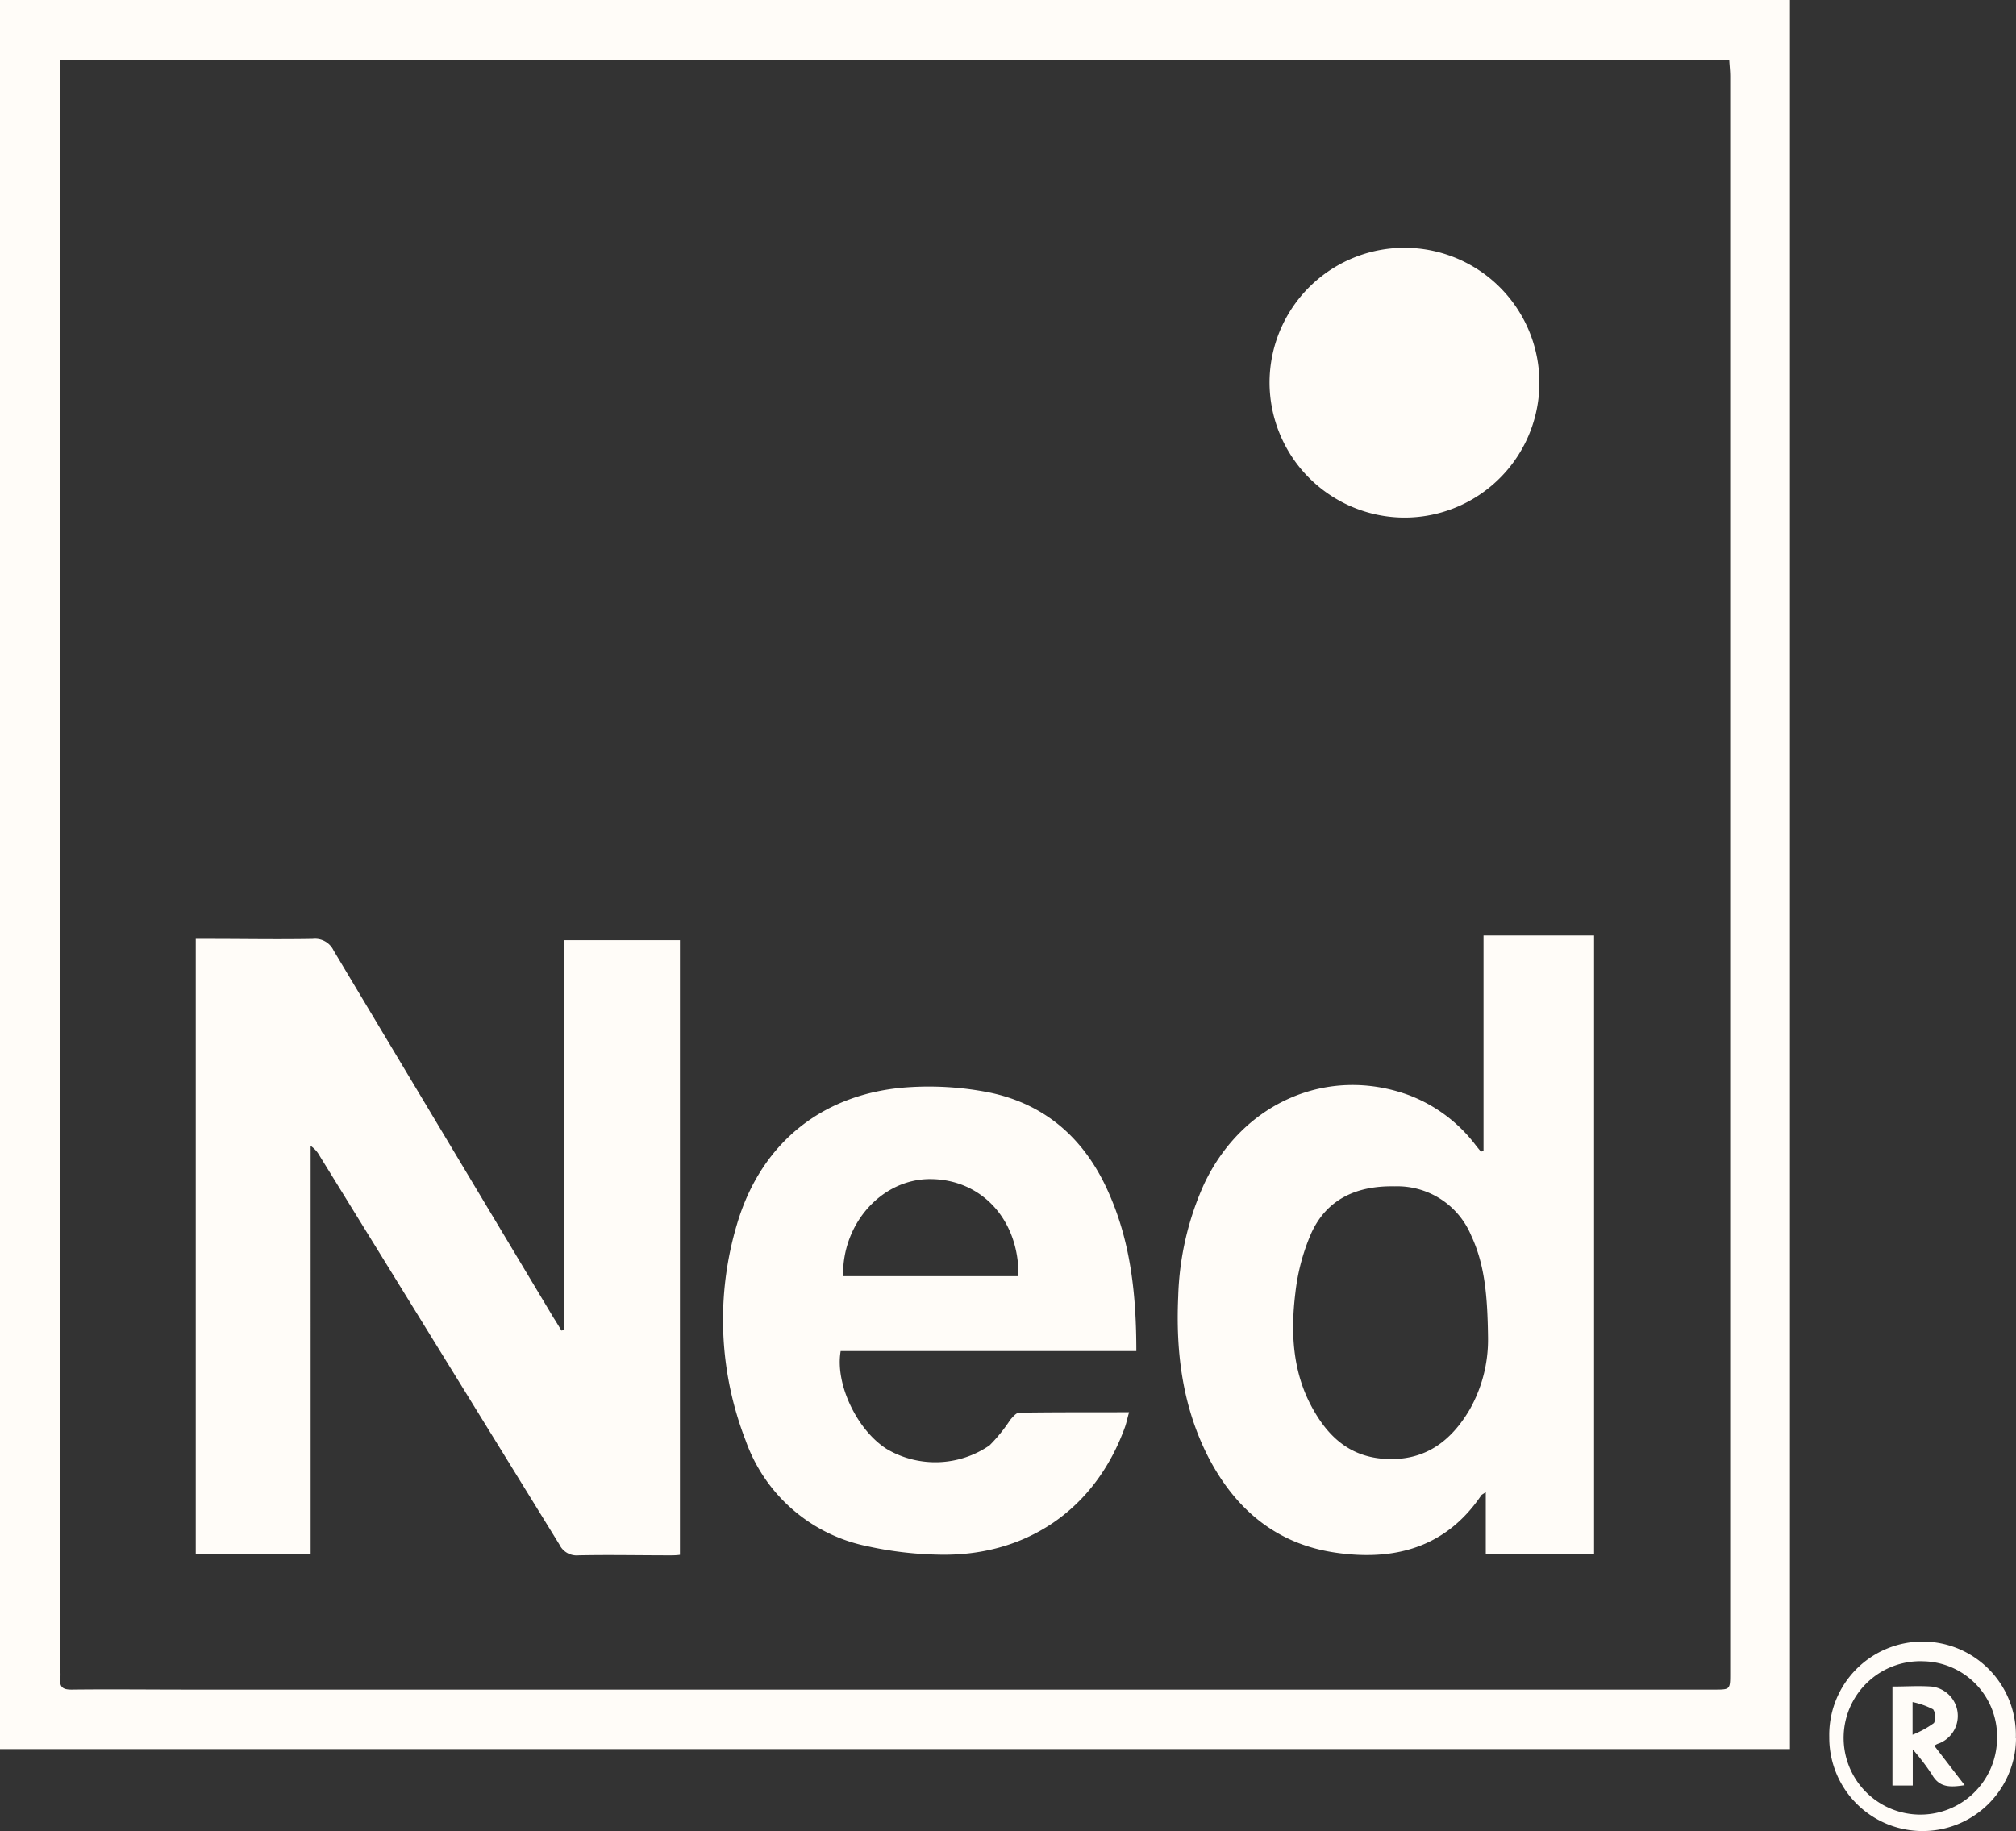 <svg id="Layer_3" data-name="Layer 3" xmlns="http://www.w3.org/2000/svg" viewBox="0 0 223.38 202.95"><rect x="0" y="0" width="223.38" height="202.95" fill="#333333" stroke="none"/><defs><style>.cls-1{fill:#fffcf8;}</style></defs><path class="cls-1" d="M213.31,201.93V8.09H411.64V201.93ZM220,14.73V193.27a5.33,5.33,0,0,1,0,.8c-.13,1,.28,1.28,1.26,1.27,4.28-.05,8.56,0,12.84,0H403.25c1.77,0,1.77,0,1.77-1.79q0-88.5,0-177c0-.59-.07-1.18-.1-1.8Z" transform="translate(-213.31 -8.09)"/><path class="cls-1" d="M436.69,200.74A10.34,10.34,0,1,1,416,200.6a10.34,10.34,0,1,1,20.67.14Zm-10.23-8.54a8.5,8.5,0,1,0,8.13,8.63A8.34,8.34,0,0,0,426.46,192.2Z" transform="translate(-213.31 -8.09)"/><path class="cls-1" d="M275.82,155.48l-.3.07c-.29-.48-.6-1-.88-1.43q-12.19-20.34-24.37-40.7a2.27,2.27,0,0,0-2.3-1.28c-3.84.07-7.67,0-11.51,0H235v68.15h12.73V135.08a3.21,3.21,0,0,1,1,1.11q13.29,21.54,26.57,43.08a2.11,2.11,0,0,0,2.1,1.19c3.34-.07,6.7,0,10.05,0,.42,0,.83,0,1.2-.06V112.28H275.82Z" transform="translate(-213.31 -8.09)"/><path class="cls-1" d="M377.69,111.76v23.88l-.28.08c-.19-.22-.38-.45-.56-.68a16.74,16.74,0,0,0-7.4-5.57c-9-3.32-18.5.81-22.75,9.9a32.45,32.45,0,0,0-2.84,12.41c-.28,6.21.48,12.24,3.36,17.84,3,5.75,7.5,9.56,14,10.53s12.27-.49,16.22-6.34c.06-.09.18-.13.5-.35v6.89h12V111.76Zm-1.56,52.59c-2,3.36-4.74,5.51-8.86,5.44s-6.64-2.25-8.49-5.56c-2.25-4-2.48-8.42-1.94-12.84a22.94,22.94,0,0,1,1.74-6.58c1.75-3.9,5.14-5.33,9.27-5.25a8.88,8.88,0,0,1,8.47,5.45c1.51,3.23,1.81,6.69,1.87,11.31A15.75,15.75,0,0,1,376.13,164.35Z" transform="translate(-213.31 -8.09)"/><path class="cls-1" d="M326.25,164.65c-.34,0-.72.47-1,.79a17.81,17.81,0,0,1-2.29,2.83,10.6,10.6,0,0,1-11.37.42c-3.3-2.07-5.77-7.21-5.13-10.87h32.76c0-6.1-.59-11.91-3-17.4-2.56-5.92-6.89-9.92-13.26-11.25a34.44,34.44,0,0,0-8.66-.61c-9.57.51-16.6,6-19.32,15.17a37,37,0,0,0,.95,24,18.1,18.1,0,0,0,13.49,11.72,39.92,39.92,0,0,0,7.71.93c9.83.3,17.56-5,20.85-14.19.16-.47.26-1,.44-1.59C334.26,164.61,330.25,164.59,326.25,164.65Zm-9.9-25.89c5.72,0,9.89,4.51,9.81,10.76H306.73C306.6,143.7,311,138.77,316.35,138.76Z" transform="translate(-213.31 -8.09)"/><path class="cls-1" d="M368.74,65.45a14.95,14.95,0,1,0-14.76-15A15,15,0,0,0,368.74,65.45Z" transform="translate(-213.31 -8.09)"/><path class="cls-1" d="M427.63,201.55l3.37,4.38c-1.56.24-2.79.31-3.63-1.19a25.14,25.14,0,0,0-2.12-2.77v4H423V195c1.44,0,2.89-.1,4.31,0a3.27,3.27,0,0,1,.82,6.31C428,201.34,427.86,201.42,427.63,201.55Zm-2.4-1.21a10.73,10.73,0,0,0,2.37-1.3,1.54,1.54,0,0,0-.09-1.51,8.65,8.65,0,0,0-2.28-.81Z" transform="translate(-213.31 -8.09)"/></svg>